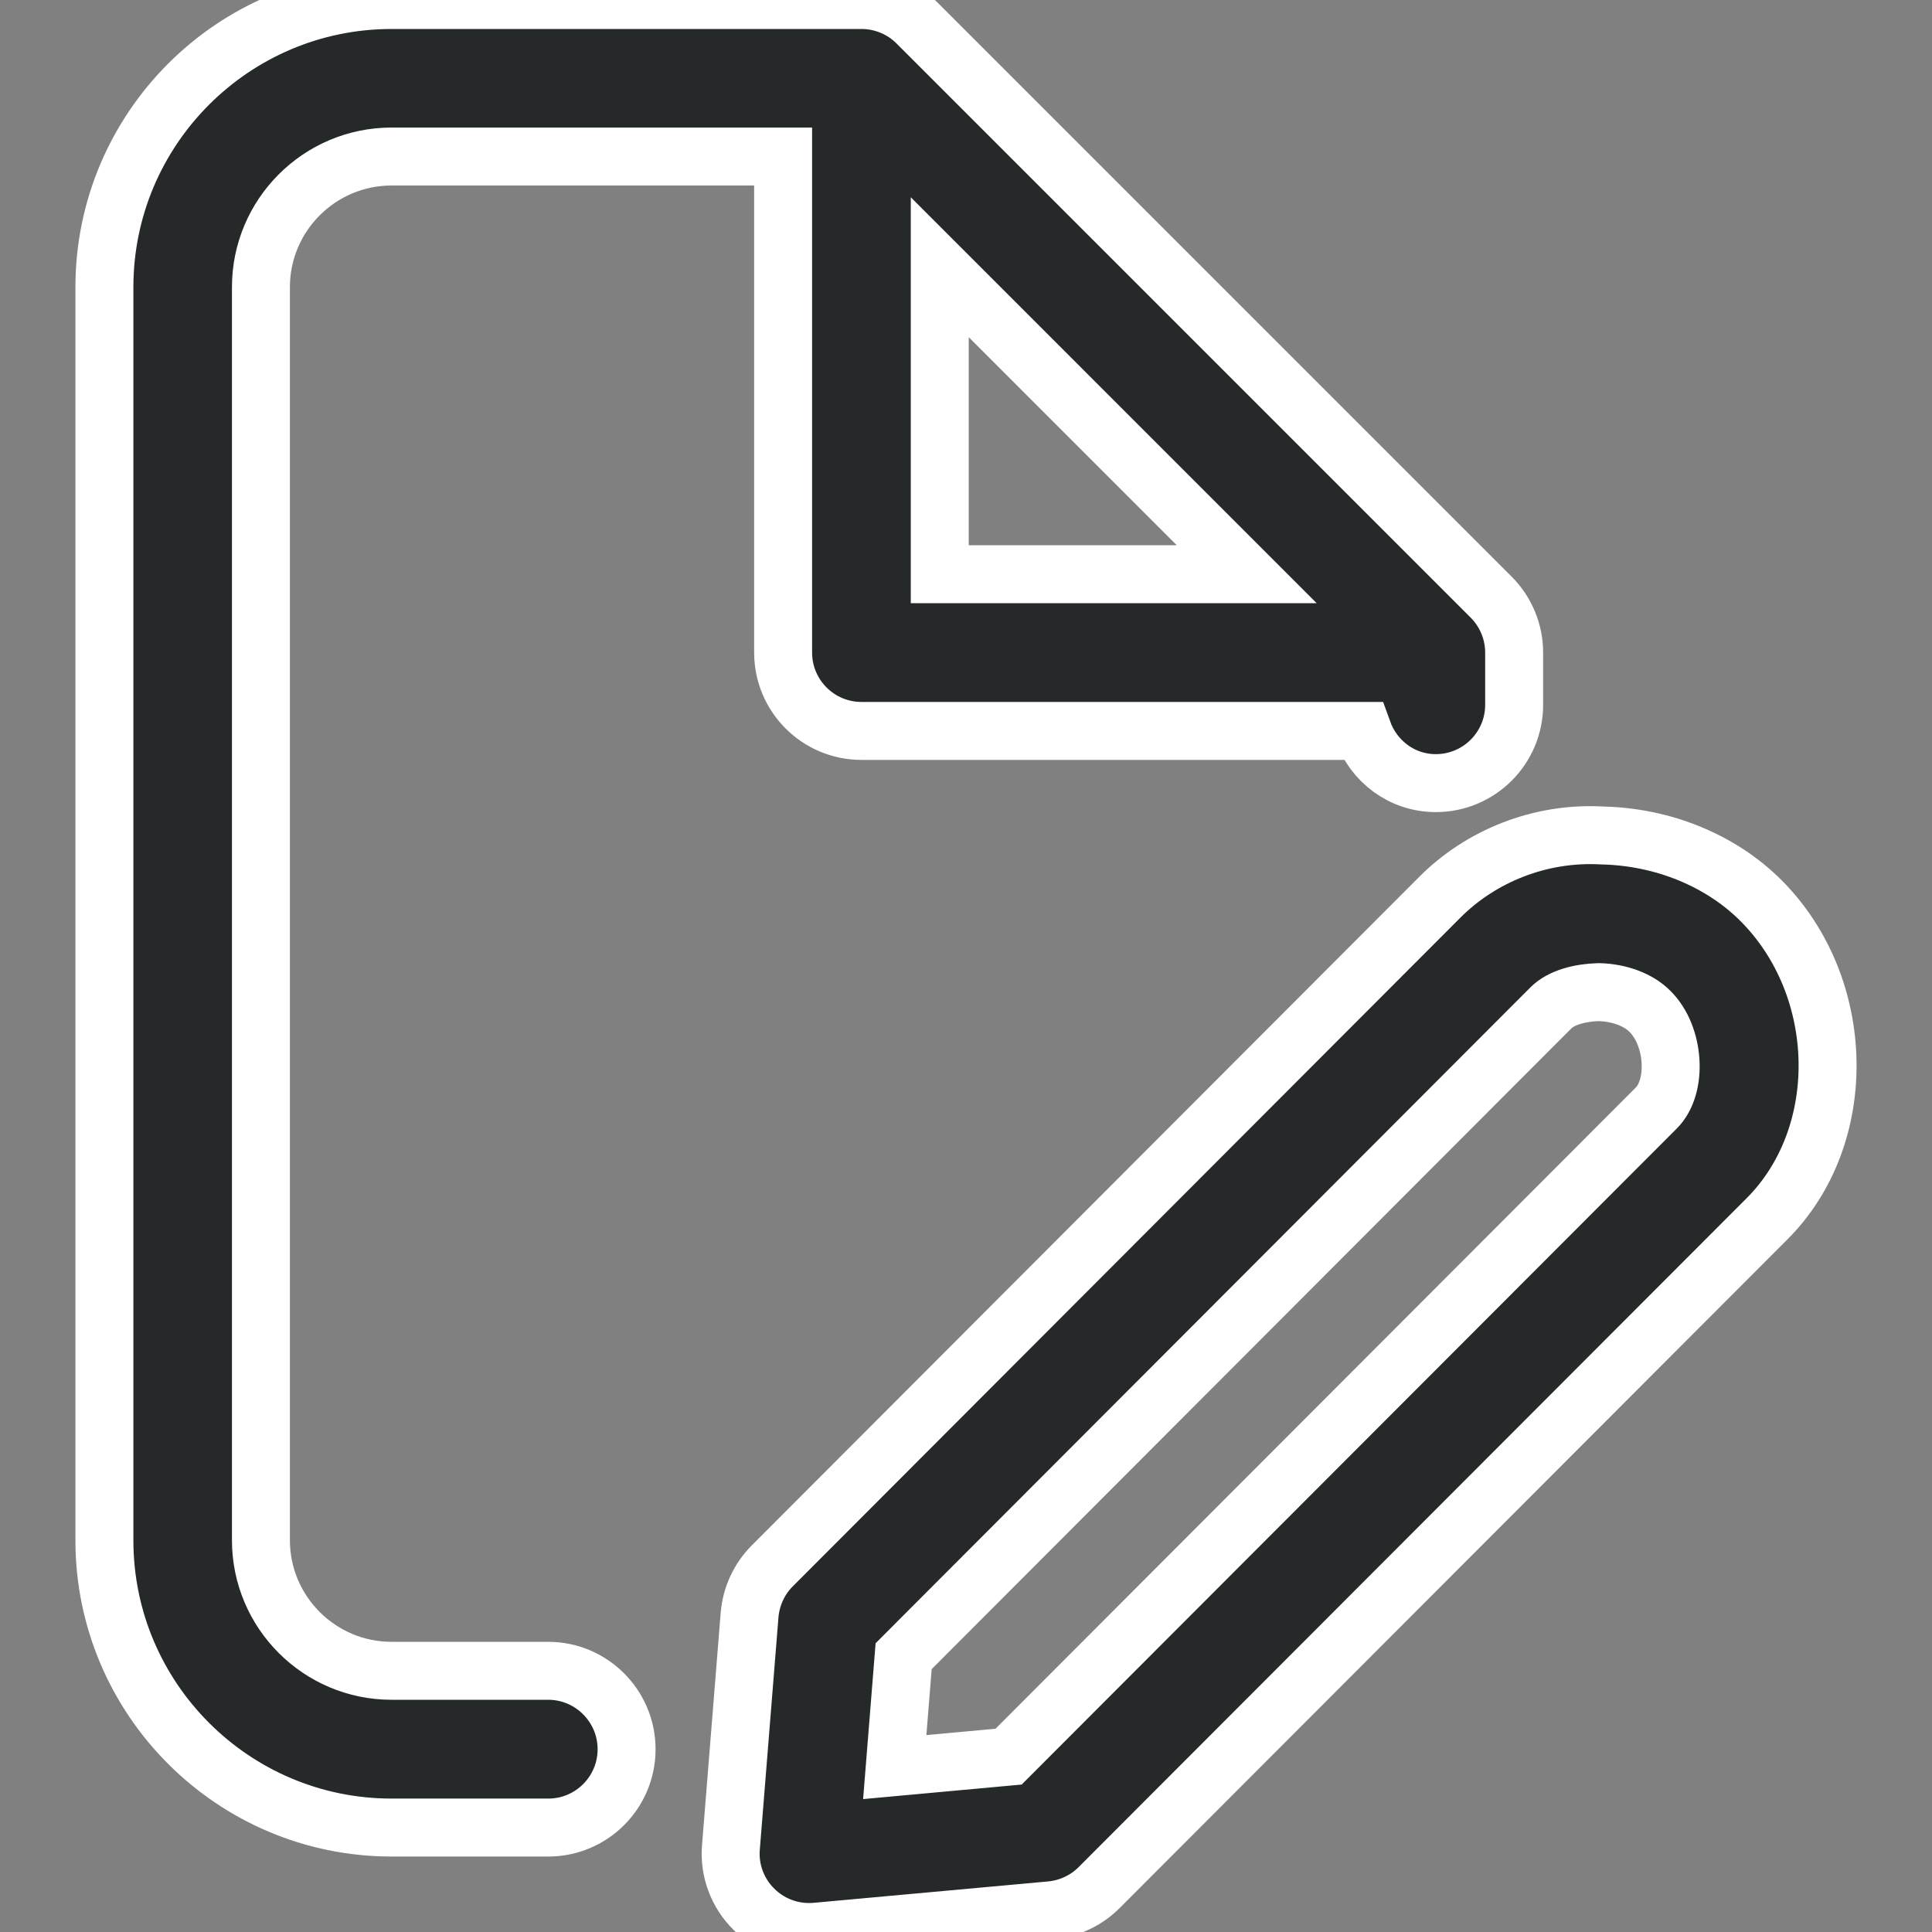 <svg width="50" height="50" viewBox="0 0 50 50" fill="none" xmlns="http://www.w3.org/2000/svg">
<rect x="0" y="0" width="50" height="50" fill="#808080" stroke="none"/>
<g clip-path="url(#clip0_797_32106)">
<path d="M14.186 43.24H10.132C8.27 43.24 6.753 41.724 6.753 39.862V7.43C6.753 5.568 8.27 4.051 10.132 4.051H20.267V16.889C20.267 18.008 21.175 18.916 22.294 18.916H35.267C35.548 19.7 36.278 20.267 37.159 20.267C38.278 20.267 39.186 19.359 39.186 18.241V16.889C39.186 16.619 39.132 16.354 39.029 16.108C38.926 15.862 38.778 15.64 38.594 15.457L23.729 0.592C23.543 0.405 23.324 0.259 23.078 0.157C22.832 0.054 22.567 0 22.297 0H10.135C6.035 0 2.702 3.332 2.702 7.432V39.865C2.702 43.965 6.035 47.297 10.135 47.297H14.189C15.308 47.297 16.216 46.389 16.216 45.27C16.216 44.151 15.305 43.24 14.186 43.24ZM24.321 6.916L32.264 14.86H24.321V6.916ZM45.572 23.305C44.537 22.27 43.04 21.657 41.467 21.622C39.845 21.53 38.318 22.165 37.27 23.213L19.989 40.522C19.648 40.862 19.44 41.313 19.399 41.795L18.916 47.811C18.867 48.405 19.086 48.995 19.513 49.413C19.894 49.792 20.408 50 20.937 50C20.997 50 21.059 49.997 21.121 49.992L27.197 49.438C27.67 49.392 28.11 49.187 28.445 48.851L45.727 31.546C47.883 29.395 47.808 25.543 45.572 23.305ZM42.864 28.676L26.102 45.462L23.156 45.732L23.386 42.862L40.14 26.081C40.405 25.816 40.889 25.689 41.375 25.676C41.908 25.689 42.405 25.873 42.702 26.176C43.34 26.805 43.424 28.116 42.864 28.676Z" fill="#25292A" stroke="white" stroke-width="1.5"/>
</g>
<defs>
<clipPath id="clip0_797_32106">
<rect width="50" height="50" fill="white"/>
</clipPath>
</defs>
</svg>
